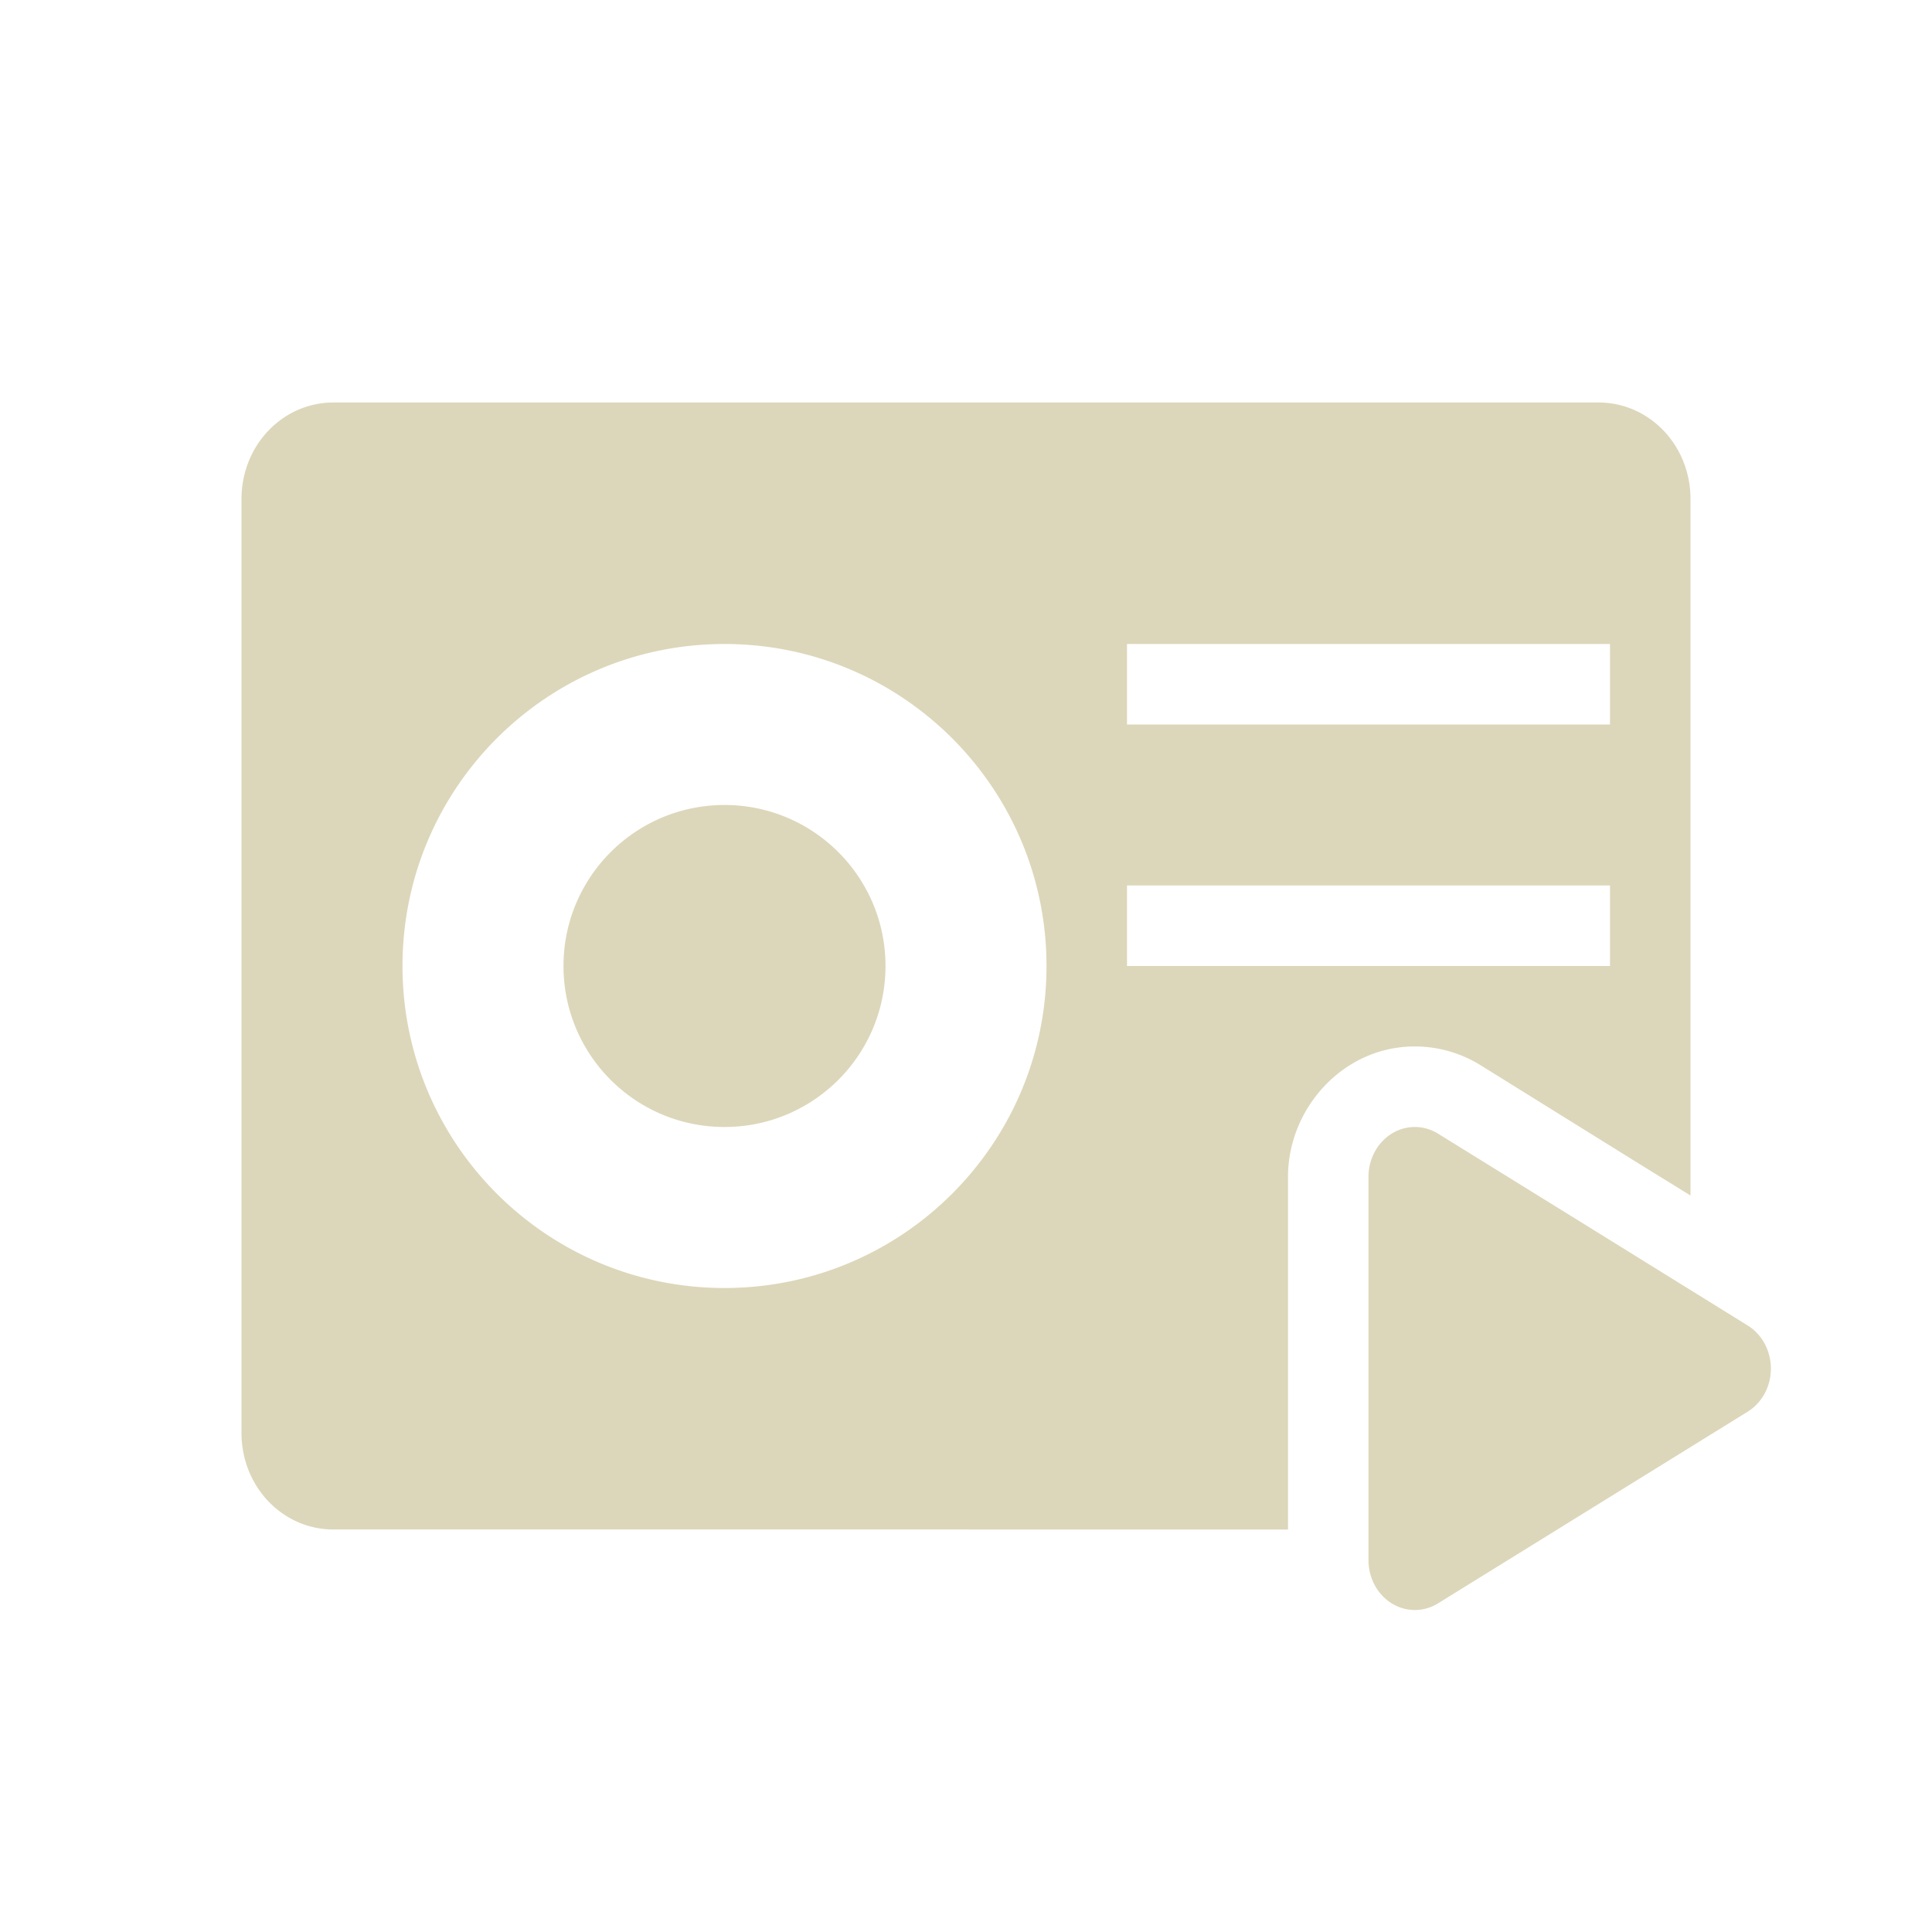 <svg xmlns="http://www.w3.org/2000/svg" width="24" height="24" version="1.1">
 <defs>
  <style id="current-color-scheme" type="text/css">
   .ColorScheme-Text { color:#dcd7ba; } .ColorScheme-Highlight { color:#4285f4; } .ColorScheme-NeutralText { color:#ff9800; } .ColorScheme-PositiveText { color:#4caf50; } .ColorScheme-NegativeText { color:#f44336; }
  </style>
 </defs>
 <path style="fill:currentColor" class="ColorScheme-Text" d="M 4.143,5 C 3.509,5 3,5.534 3,6.199 V 17.801 c 0,0.665 0.509,1.199 1.143,1.199 H 16 v -1.996 -2.385 -0.002 c 5.94e-4,-0.859 0.704,-1.641 1.615,-1.617 0.275,0.007 0.543,0.088 0.773,0.23 L 20.312,14.426 21,14.851 V 6.199 C 21,5.534 20.491,5 19.857,5 Z m 4.857,3 c 2.209,0 4,1.791 4,4 0,2.209 -1.791,4 -4,4 -2.209,0 -4,-1.791 -4,-4 C 5,9.791 6.791,8 9,8 Z m 5,0 h 6 v 1 h -6 z m -5,2 c -1.105,0 -2,0.895 -2,2 0,1.105 0.895,2 2,2 1.105,0 2,-0.895 2,-2 0,-1.105 -0.895,-2 -2,-2 z m 5,1 h 6 v 1 h -6 z m 3.59,3 A 0.576,0.618 0 0 0 17,14.617 v 2.383 2.383 a 0.576,0.618 0 0 0 0.863,0.535 l 1.924,-1.191 1.924,-1.191 a 0.576,0.618 0 0 0 0,-1.07 L 19.787,15.273 17.863,14.082 a 0.576,0.618 0 0 0 -0.273,-0.082 z"/>
</svg>
